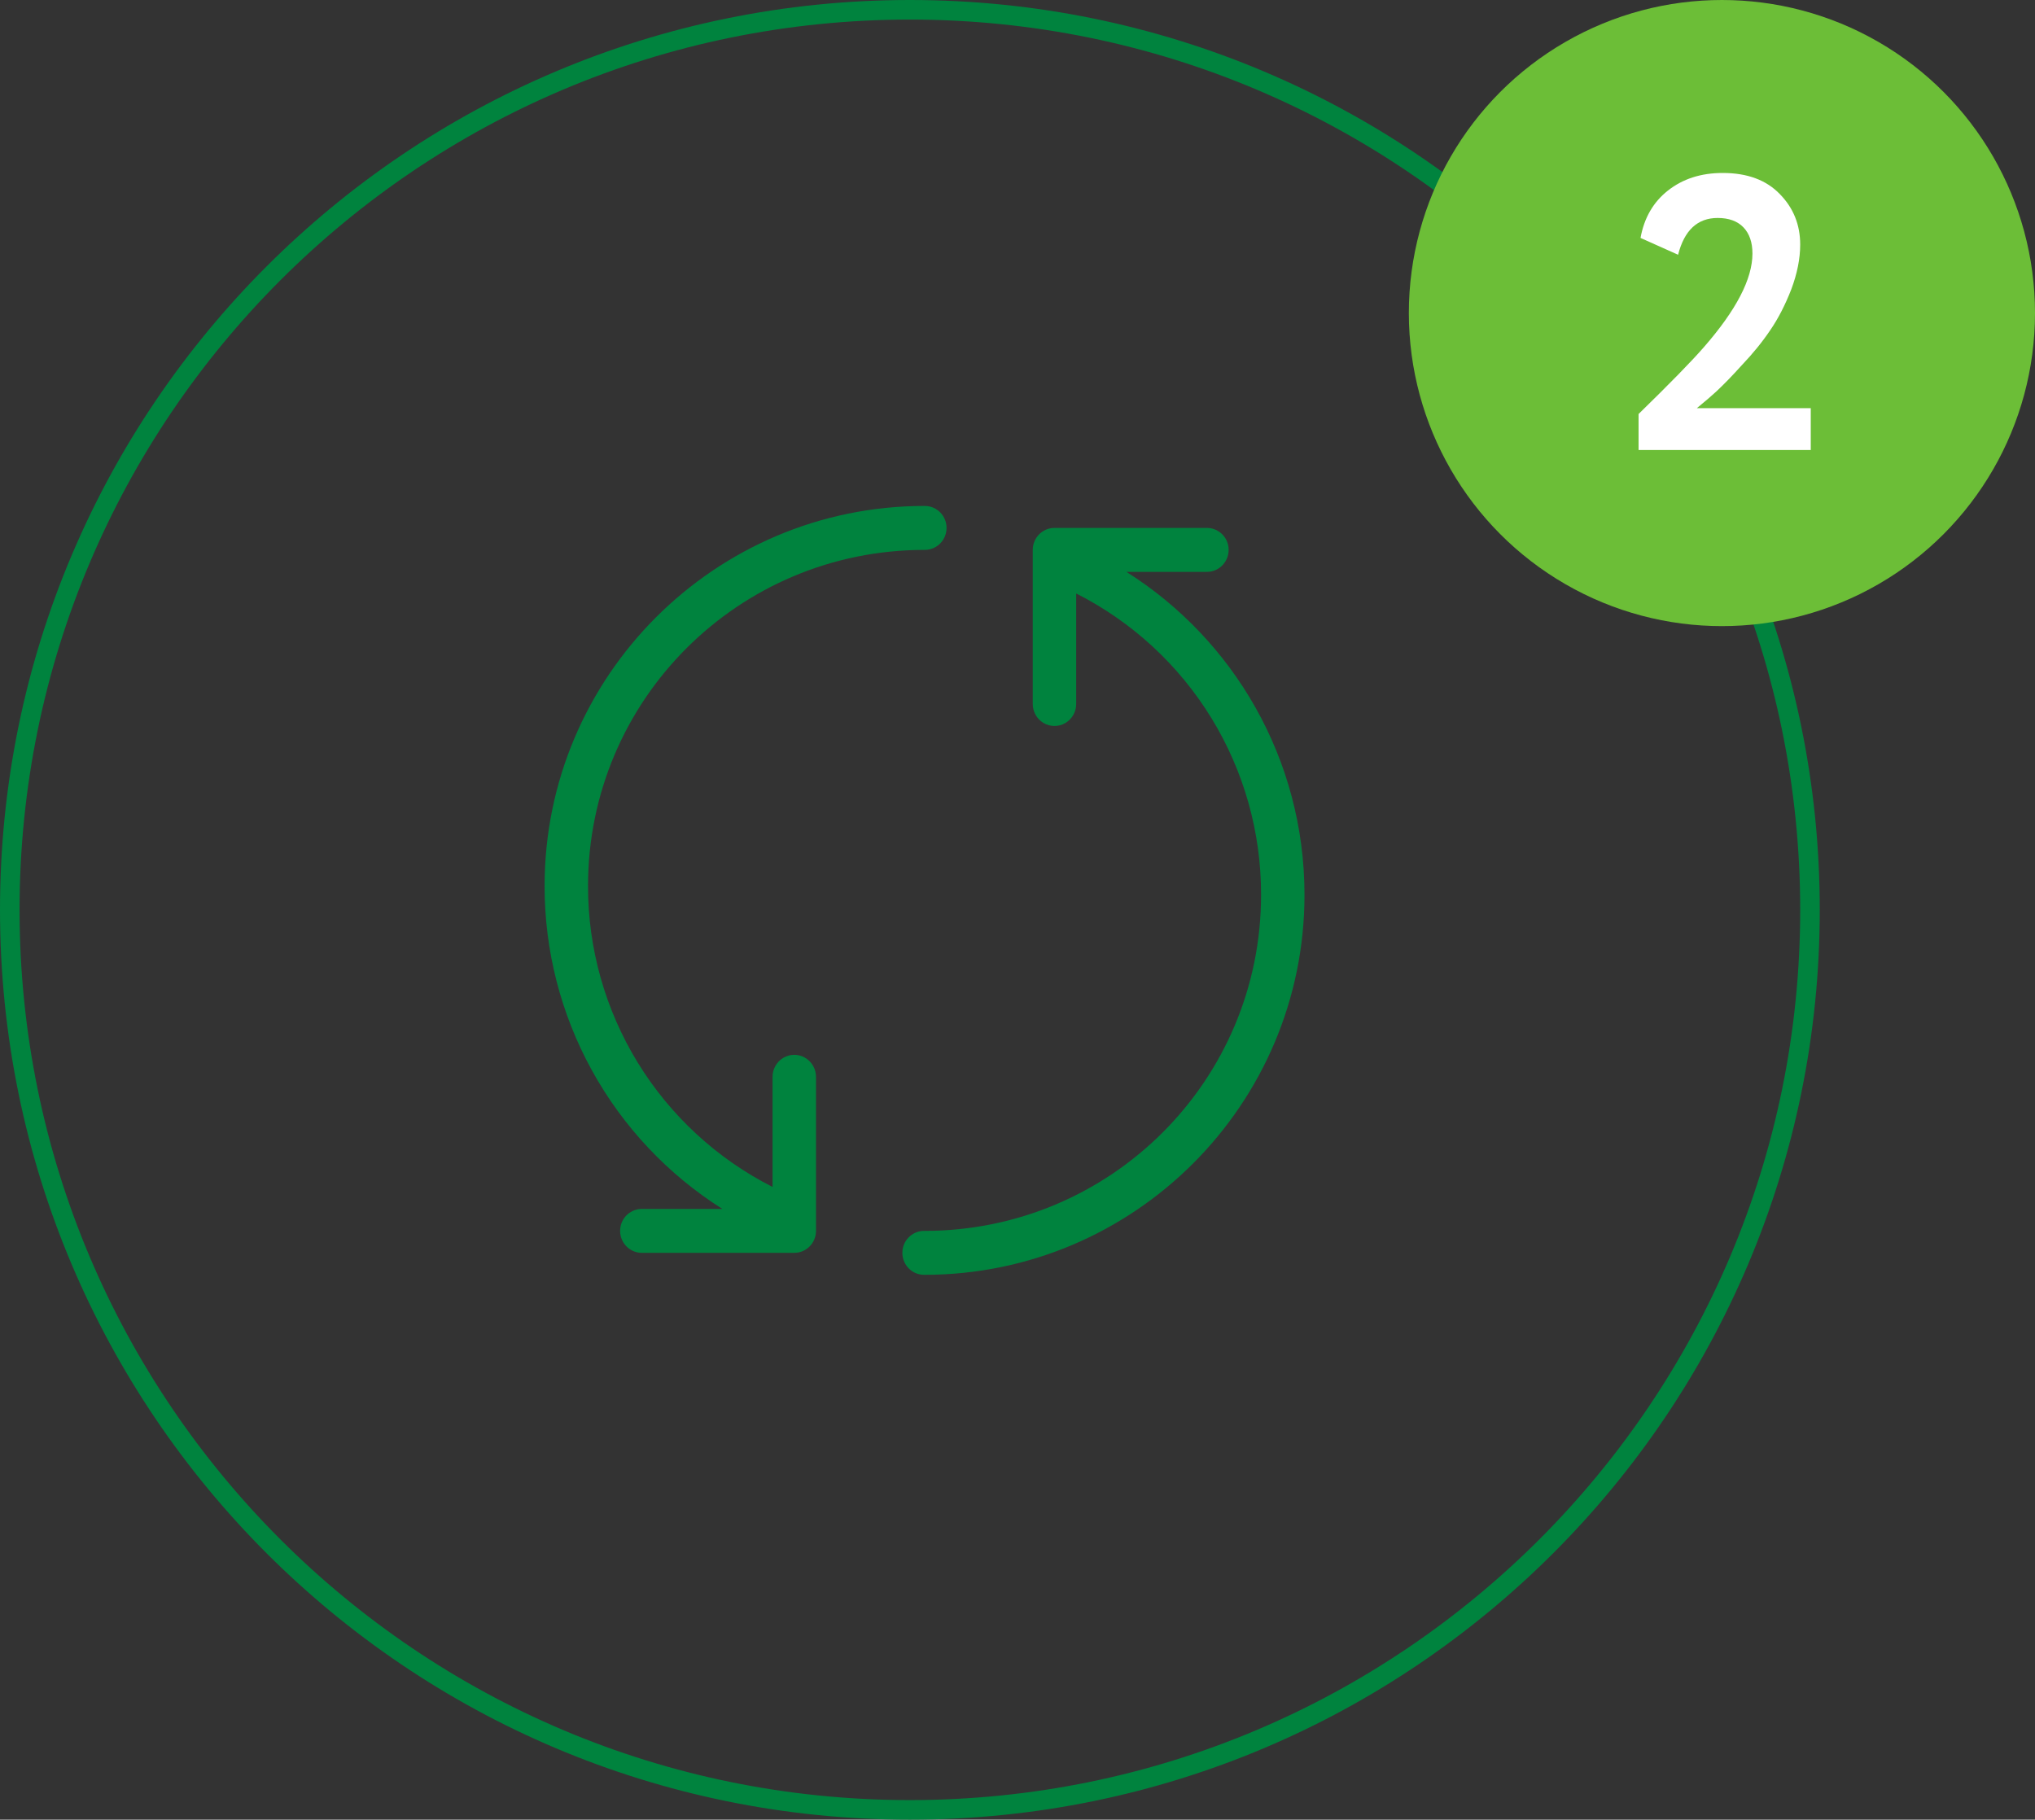 <svg width="104" height="93" viewBox="0 0 104 93" fill="none" xmlns="http://www.w3.org/2000/svg">
<rect x="0" y="0" width="104" height="93" fill="#333333" stroke="none"/>
<path d="M92.5 46.5C92.5 71.905 71.905 92.5 46.5 92.5C21.095 92.5 0.5 71.905 0.5 46.5C0.5 21.095 21.095 0.5 46.5 0.5C71.905 0.5 92.5 21.095 92.5 46.5Z" stroke="#00833E"/>
<path fill-rule="evenodd" clip-rule="evenodd" d="M47.25 25.858C36.546 25.858 27.832 34.559 27.832 45.278C27.828 48.573 28.659 51.815 30.248 54.702C31.837 57.589 34.131 60.026 36.917 61.786H32.825C32.546 61.781 32.276 61.881 32.067 62.067C31.858 62.252 31.727 62.508 31.698 62.786C31.663 63.107 31.767 63.428 31.983 63.667C32.199 63.906 32.506 64.038 32.825 64.031H40.592C41.205 64.031 41.702 63.529 41.702 62.909V55.049C41.705 54.851 41.656 54.656 41.559 54.483C41.463 54.31 41.322 54.165 41.152 54.064C40.983 53.964 40.789 53.91 40.592 53.91C40.395 53.91 40.202 53.964 40.032 54.064C39.687 54.268 39.477 54.644 39.482 55.05V60.663C36.641 59.222 34.255 57.021 32.59 54.305C30.925 51.589 30.047 48.464 30.052 45.278C30.052 35.788 37.731 28.104 47.25 28.104C47.65 28.11 48.022 27.897 48.224 27.547C48.425 27.197 48.425 26.765 48.224 26.415C48.126 26.244 47.984 26.102 47.813 26.004C47.642 25.906 47.447 25.856 47.25 25.858ZM47.25 62.908C46.971 62.903 46.7 63.003 46.492 63.189C46.283 63.374 46.151 63.63 46.123 63.908C46.088 64.23 46.191 64.551 46.407 64.79C46.623 65.028 46.93 65.161 47.25 65.154C57.953 65.154 66.667 56.454 66.667 45.734C66.667 38.8 63.039 32.674 57.565 29.227H61.657C61.977 29.234 62.283 29.101 62.499 28.862C62.715 28.624 62.819 28.302 62.784 27.981C62.755 27.703 62.624 27.447 62.415 27.262C62.206 27.076 61.936 26.976 61.657 26.981H53.89C53.277 26.981 52.78 27.484 52.78 28.104V35.963C52.774 36.368 52.984 36.746 53.33 36.95C53.676 37.155 54.104 37.155 54.45 36.95C54.795 36.746 55.006 36.368 55 35.963V30.332C57.847 31.772 60.238 33.975 61.906 36.694C63.574 39.414 64.454 42.544 64.448 45.734C64.448 55.224 56.768 62.909 47.25 62.909V62.908Z" fill="#00833E"/>
<circle cx="88" cy="16" r="16" fill="#6CBE37"/>
<path d="M92.54 23H83.74V21.16C85.353 19.587 86.467 18.447 87.08 17.74C88.733 15.847 89.56 14.253 89.56 12.96C89.56 12.387 89.407 11.94 89.1 11.62C88.793 11.3 88.353 11.14 87.78 11.14C86.753 11.14 86.08 11.767 85.76 13.02L83.84 12.16C84.027 11.133 84.493 10.327 85.24 9.74C86 9.14 86.933 8.84 88.04 8.84C89.293 8.84 90.267 9.2 90.96 9.92C91.653 10.627 92 11.487 92 12.5C92 13.22 91.847 13.987 91.54 14.8C91.233 15.587 90.88 16.273 90.48 16.86C90.067 17.473 89.58 18.073 89.02 18.66C88.54 19.193 88.1 19.647 87.7 20.02C87.5 20.207 87.173 20.487 86.72 20.86H92.54V23Z" fill="white"/>
</svg>
